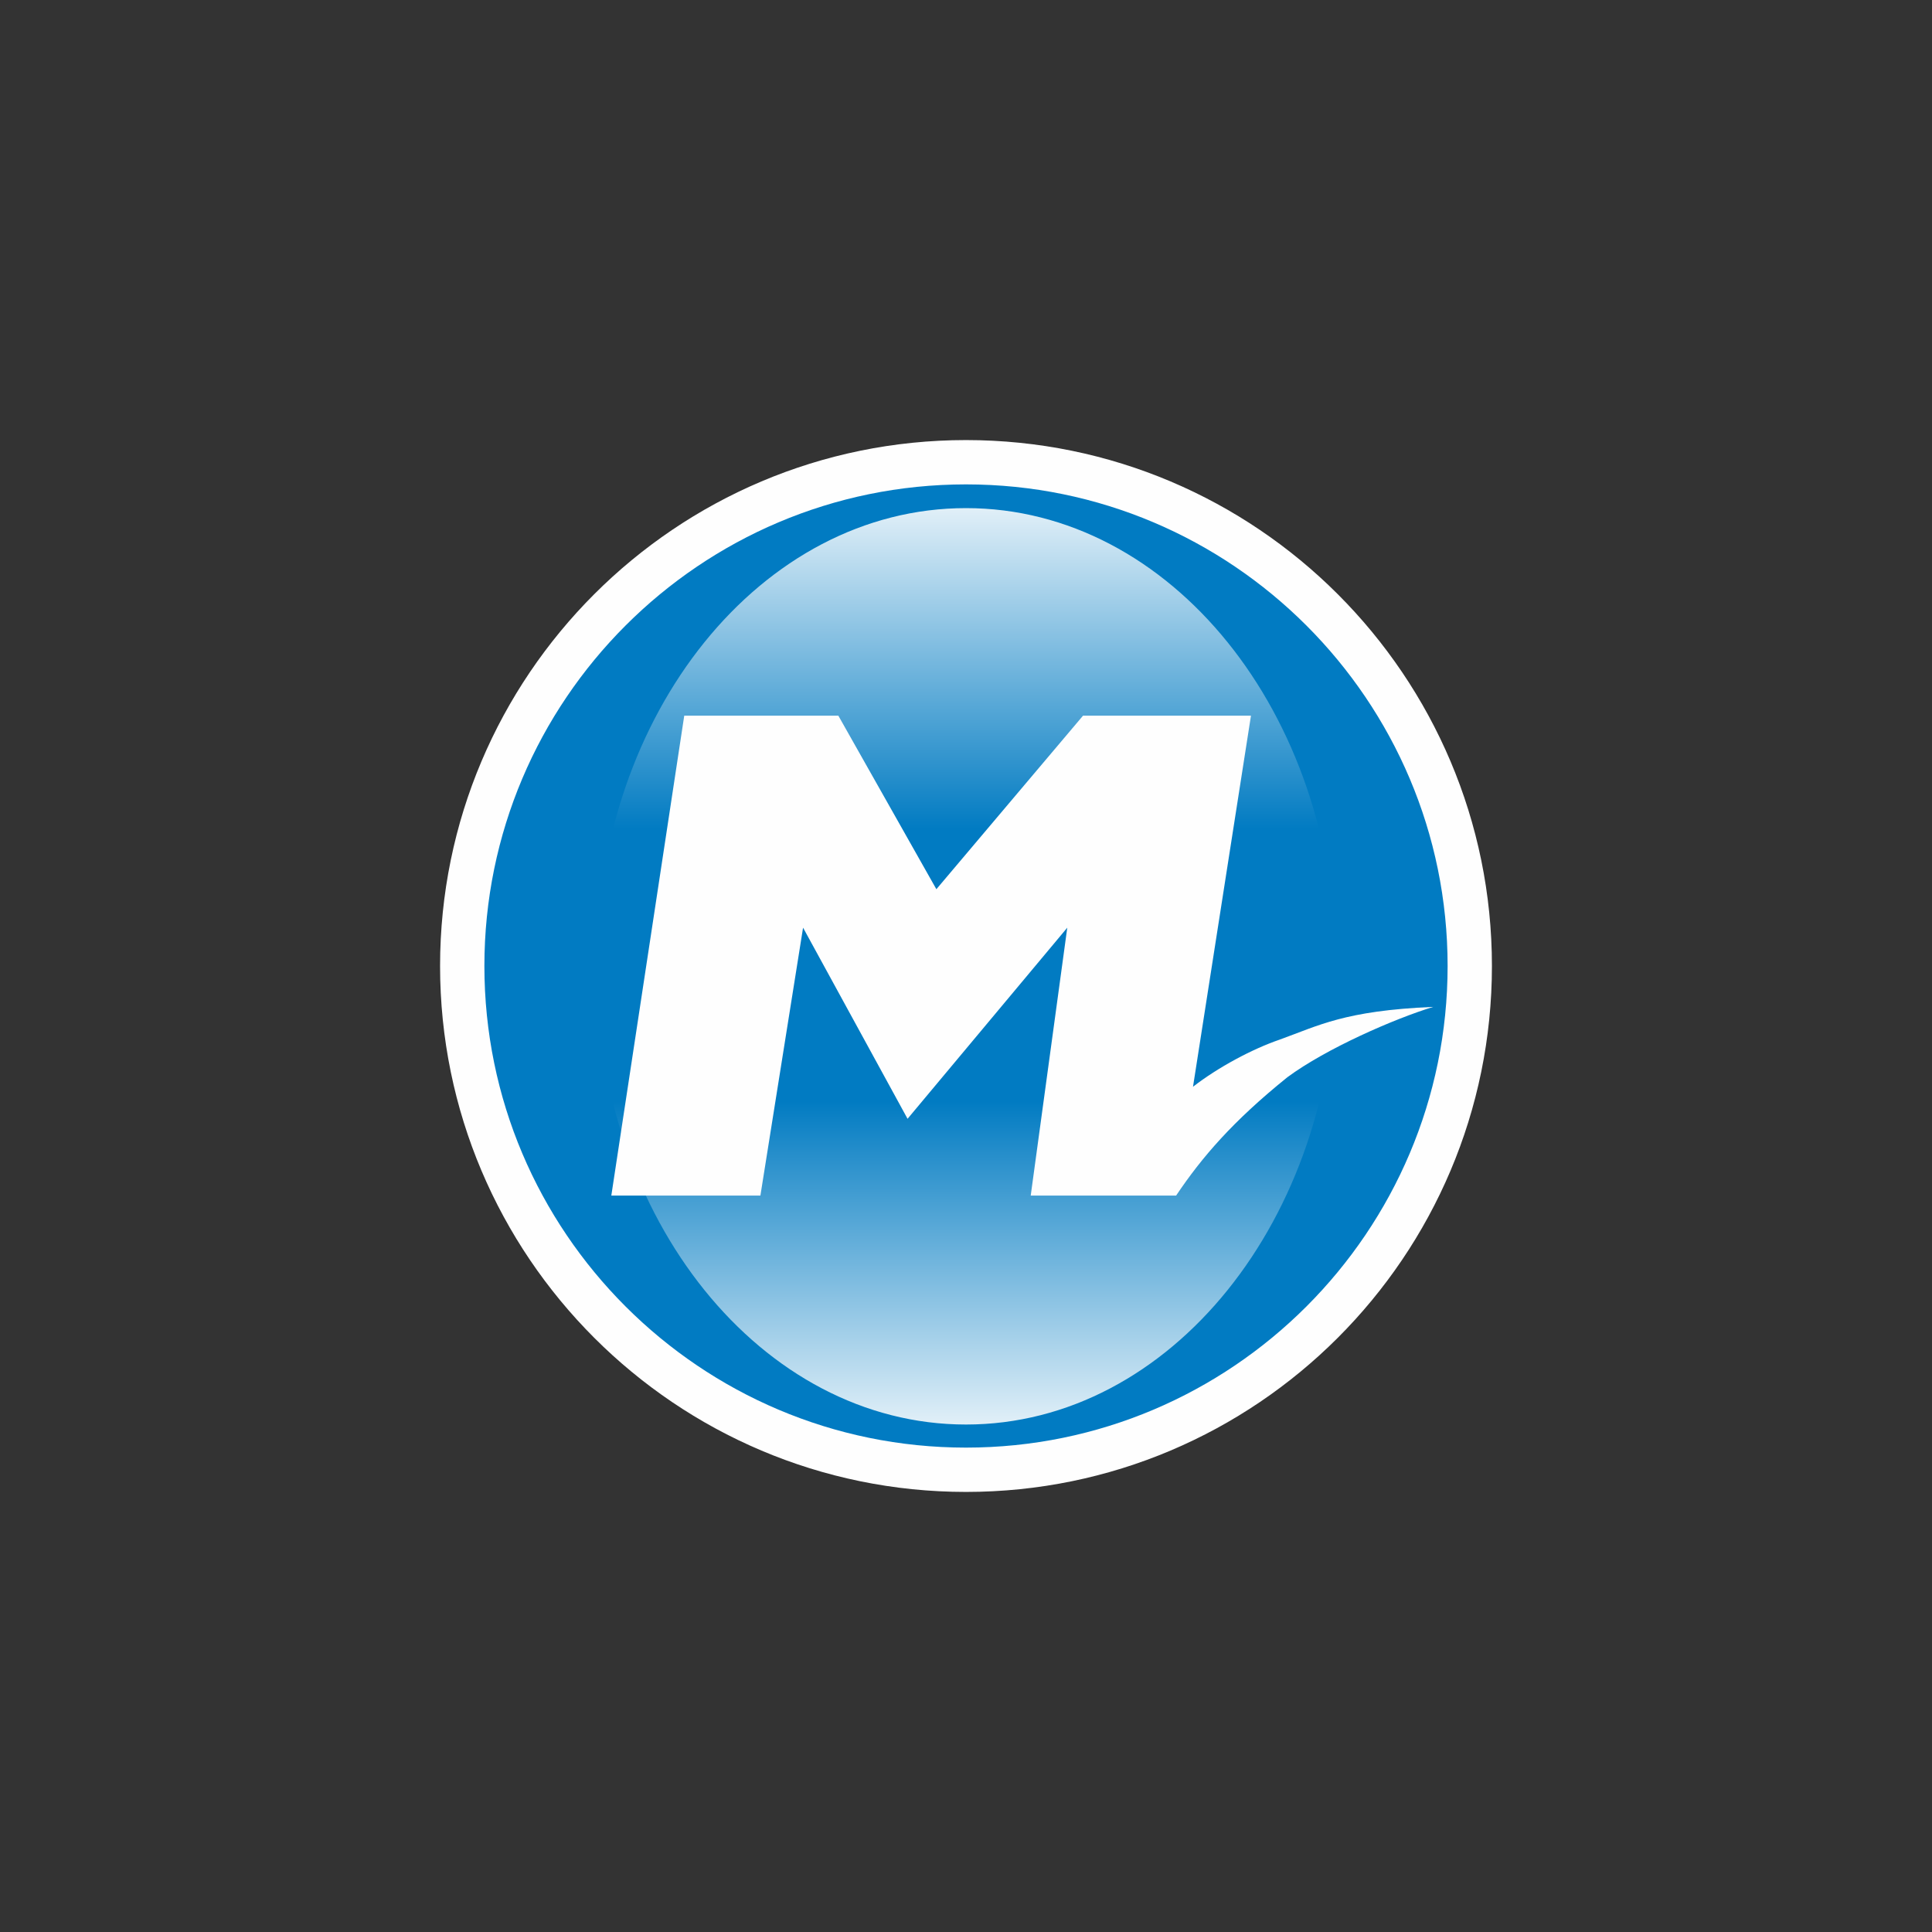 <?xml version="1.0" encoding="UTF-8"?>
<svg xmlns="http://www.w3.org/2000/svg" xmlns:xlink="http://www.w3.org/1999/xlink" width="12" height="12" viewBox="0 0 12 12" version="1.1">
<rect x="0" y="0" width="12" height="12" fill="#333333" stroke="none"/>
<defs>
<linearGradient id="linear0" gradientUnits="userSpaceOnUse" x1="8" y1="3.855" x2="8" y2="12.145" gradientTransform="matrix(0.75,0,0,0.75,0,0)">
<stop offset="0" style="stop-color:rgb(100%,100%,100%);stop-opacity:1;"/>
<stop offset="0.363" style="stop-color:rgb(0.392%,48.235%,76.078%);stop-opacity:1;"/>
<stop offset="0.635" style="stop-color:rgb(0.392%,48.235%,76.078%);stop-opacity:1;"/>
<stop offset="1" style="stop-color:rgb(100%,100%,100%);stop-opacity:1;"/>
</linearGradient>
</defs>
<g id="surface1">
<path style=" stroke:none;fill-rule:nonzero;fill:url(#linear0);" d="M 9.109 6 C 9.109 6.824 8.781 7.613 8.199 8.199 C 7.613 8.781 6.824 9.109 6 9.109 C 5.176 9.109 4.387 8.781 3.801 8.199 C 3.219 7.613 2.891 6.824 2.891 6 C 2.891 5.176 3.219 4.387 3.801 3.801 C 4.387 3.219 5.176 2.891 6 2.891 C 6.824 2.891 7.613 3.219 8.199 3.801 C 8.781 4.387 9.109 5.176 9.109 6 Z M 9.109 6 "/>
<path style=" stroke:none;fill-rule:nonzero;fill:rgb(0.392%,48.235%,76.078%);fill-opacity:1;" d="M 6 2.996 C 4.34 2.996 2.996 4.34 2.996 6 C 2.996 7.656 4.34 9.004 6 9.004 C 7.656 9.004 9.004 7.656 9.004 6 C 9.004 4.34 7.656 2.996 6 2.996 Z M 6 3.156 C 7.27 3.156 8.297 4.43 8.297 6 C 8.297 7.57 7.27 8.848 6 8.848 C 4.73 8.848 3.703 7.57 3.703 6 C 3.703 4.43 4.73 3.156 6 3.156 Z M 6 3.156 "/>
<path style=" stroke:none;fill-rule:nonzero;fill:rgb(99.608%,99.608%,99.608%);fill-opacity:1;" d="M 4.25 4.445 L 3.797 7.426 L 4.723 7.426 L 4.988 5.762 L 5.637 6.949 L 6.629 5.762 L 6.402 7.426 L 7.305 7.426 C 7.465 7.188 7.656 6.965 7.996 6.691 C 8.238 6.512 8.66 6.328 8.902 6.254 C 8.352 6.277 8.188 6.371 7.949 6.457 C 7.777 6.516 7.566 6.629 7.41 6.75 L 7.77 4.445 L 6.727 4.445 L 5.816 5.523 L 5.207 4.445 Z M 4.25 4.445 "/>
<path style="fill:none;stroke-width:0.367;stroke-linecap:butt;stroke-linejoin:miter;stroke:rgb(99.608%,99.608%,99.608%);stroke-opacity:1;stroke-miterlimit:4;" d="M 8 12.172 C 10.302 12.172 12.172 10.302 12.172 8 C 12.172 5.698 10.302 3.828 8 3.828 C 5.698 3.828 3.828 5.698 3.828 8 C 3.828 10.302 5.698 12.172 8 12.172 Z M 8 12.172 " transform="matrix(0.75,0,0,0.75,0,0)"/>
</g>
</svg>
